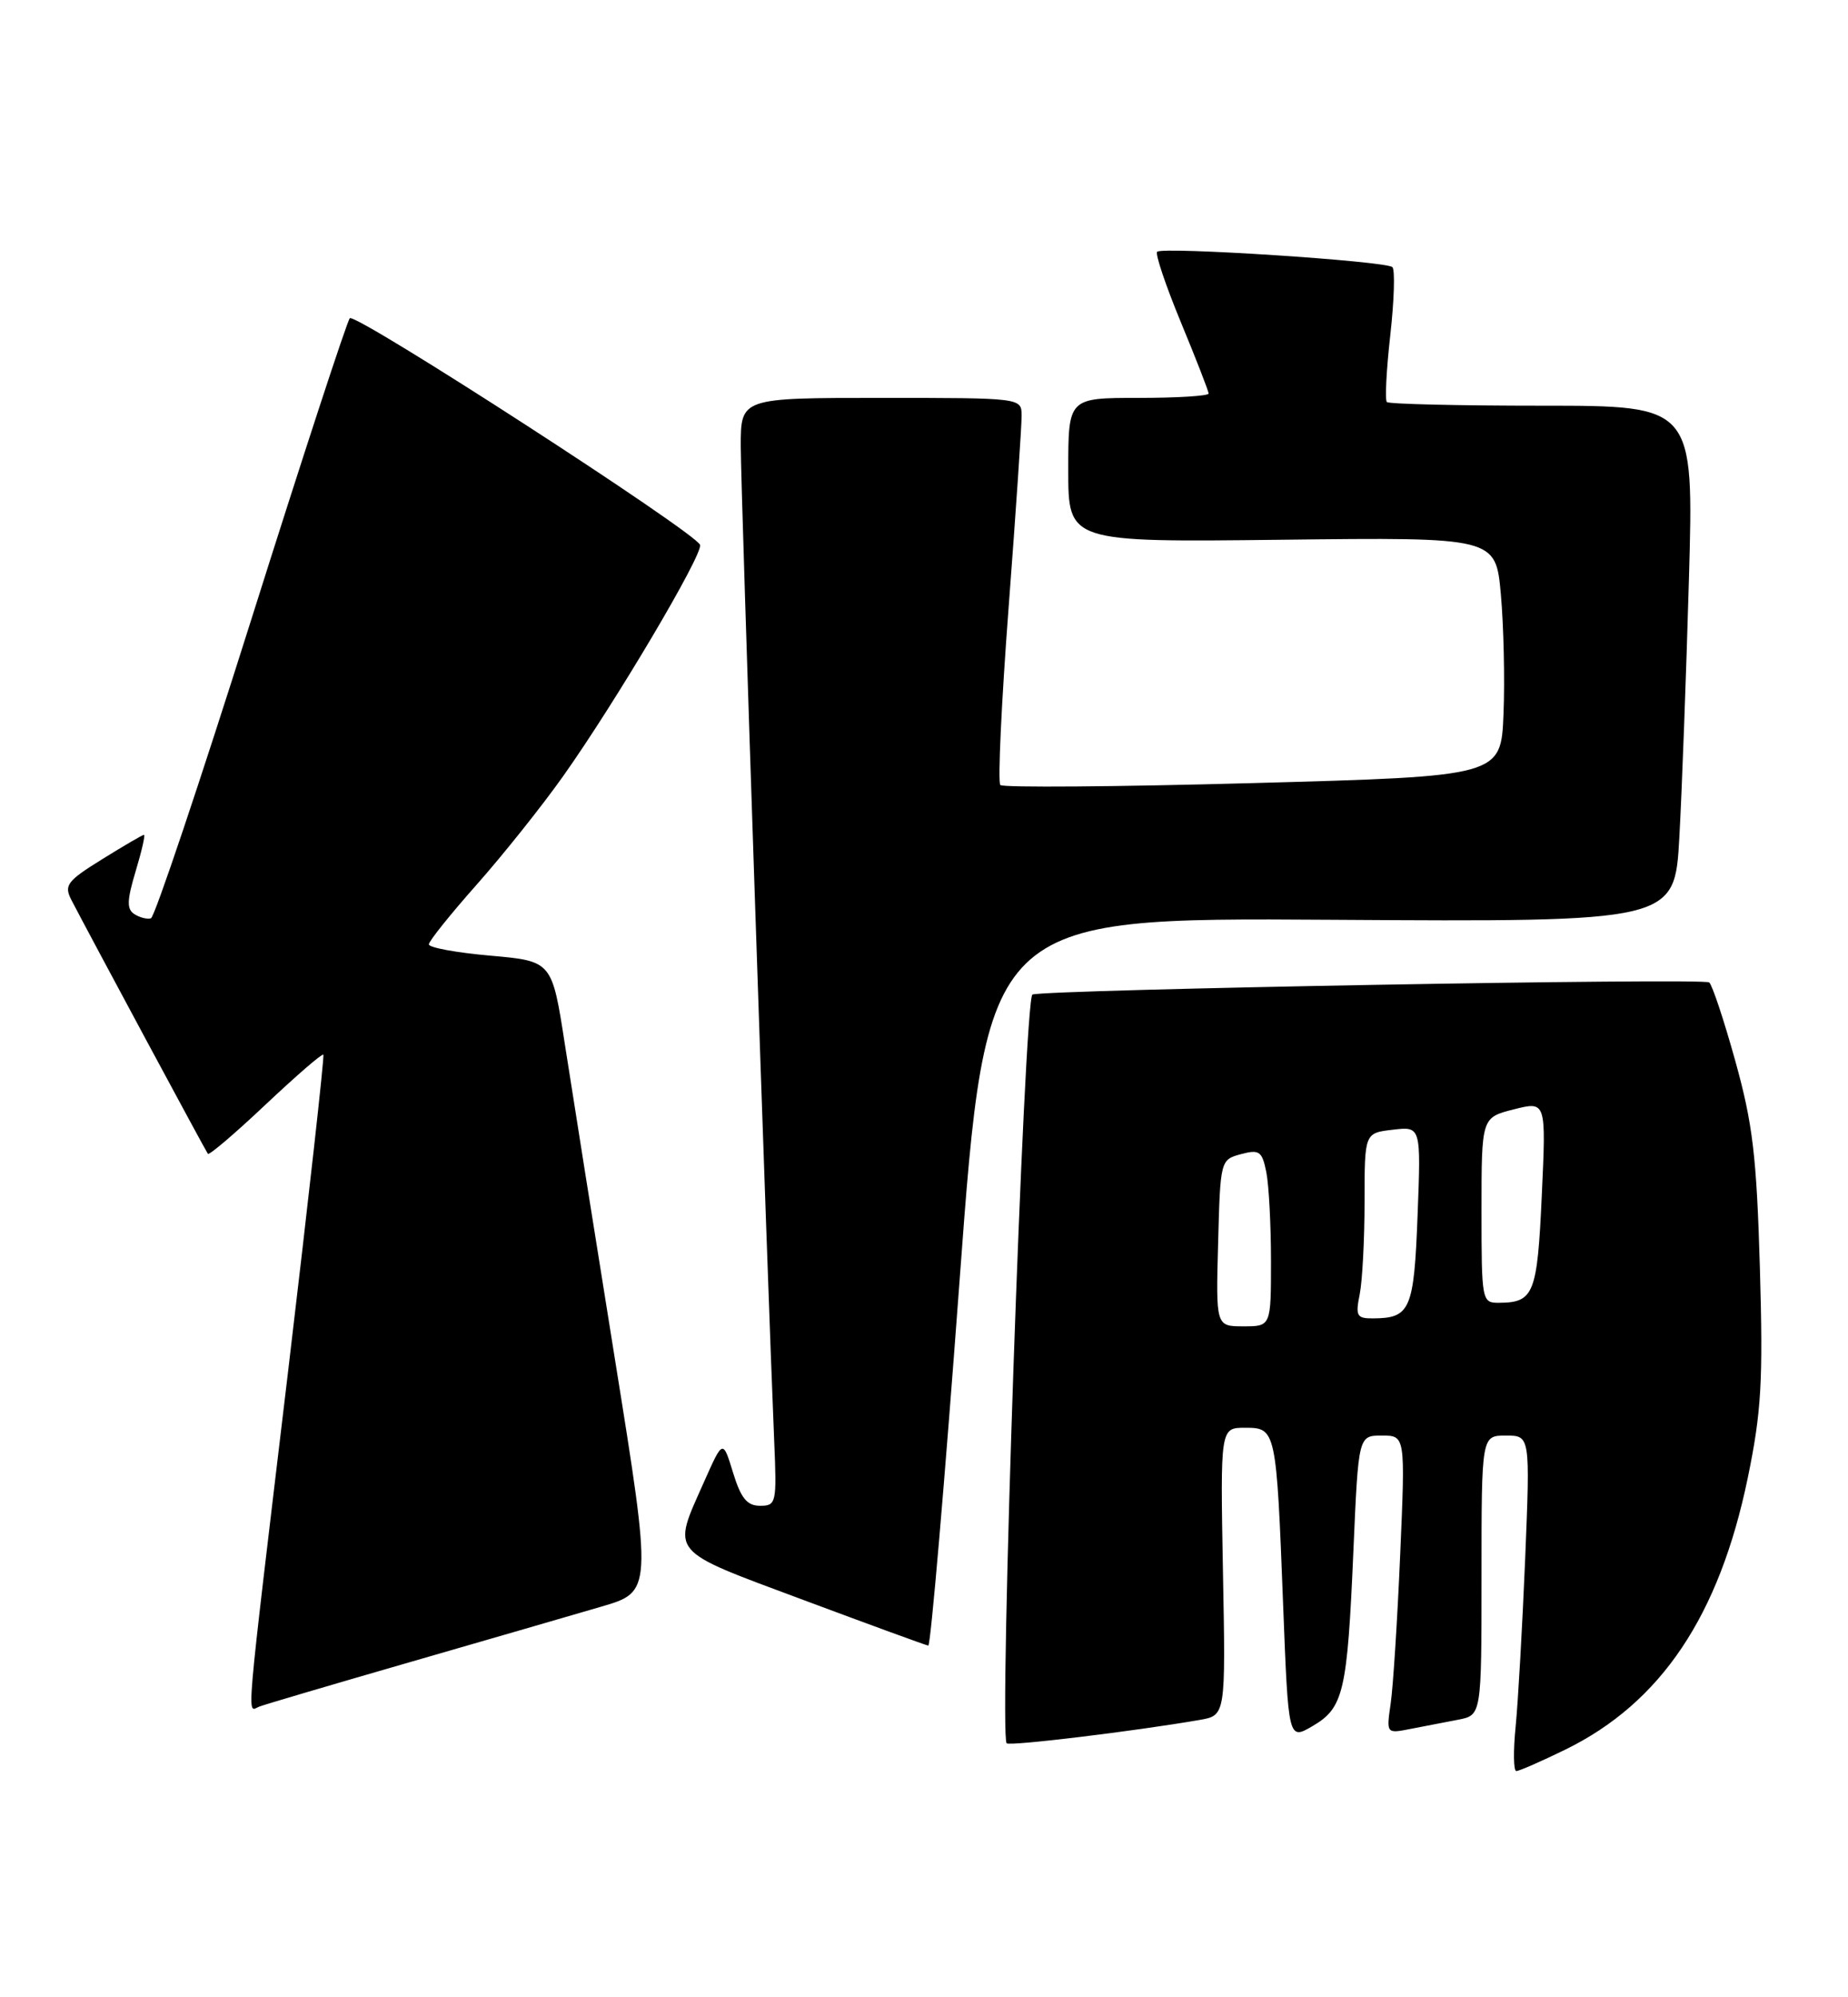 <?xml version="1.0" encoding="UTF-8" standalone="no"?>
<!DOCTYPE svg PUBLIC "-//W3C//DTD SVG 1.1//EN" "http://www.w3.org/Graphics/SVG/1.1/DTD/svg11.dtd" >
<svg xmlns="http://www.w3.org/2000/svg" xmlns:xlink="http://www.w3.org/1999/xlink" version="1.1" viewBox="0 0 237 256">
 <g >
 <path fill="currentColor"
d=" M 200.75 224.25 C 213.00 218.26 220.48 207.13 224.14 189.45 C 225.90 180.92 226.12 177.07 225.70 162.50 C 225.28 148.17 224.78 144.01 222.55 136.00 C 221.10 130.78 219.59 126.24 219.20 125.92 C 218.50 125.32 134.46 126.83 132.41 127.47 C 131.35 127.81 128.09 222.42 129.10 223.44 C 129.49 223.83 145.52 221.89 153.84 220.45 C 157.19 219.87 157.19 219.87 156.84 201.44 C 156.50 183.00 156.50 183.00 159.67 183.00 C 163.65 183.00 163.69 183.17 164.56 205.77 C 165.23 223.05 165.23 223.05 168.34 221.23 C 172.31 218.91 172.79 216.88 173.57 198.75 C 174.21 184.00 174.21 184.00 177.22 184.00 C 180.23 184.00 180.23 184.00 179.57 199.25 C 179.21 207.64 178.66 216.23 178.35 218.35 C 177.79 222.21 177.79 222.21 180.89 221.60 C 182.60 221.27 185.35 220.74 187.00 220.42 C 190.00 219.84 190.00 219.84 190.00 201.92 C 190.00 184.00 190.00 184.00 193.12 184.00 C 196.24 184.00 196.24 184.00 195.60 199.75 C 195.24 208.41 194.69 218.09 194.38 221.25 C 194.06 224.41 194.10 227.00 194.46 227.00 C 194.83 227.00 197.66 225.76 200.75 224.25 Z  M 52.50 213.06 C 62.40 210.20 73.46 207.00 77.07 205.94 C 83.65 204.02 83.65 204.02 78.87 174.26 C 76.24 157.89 73.35 139.71 72.44 133.84 C 70.79 123.19 70.79 123.19 62.90 122.49 C 58.55 122.11 55.00 121.46 55.00 121.04 C 55.00 120.63 57.76 117.19 61.12 113.40 C 64.49 109.60 69.48 103.35 72.21 99.50 C 78.91 90.06 90.18 71.04 89.78 69.84 C 89.26 68.27 45.57 40.02 44.86 40.79 C 44.50 41.18 38.80 58.58 32.21 79.46 C 25.61 100.35 19.83 117.55 19.36 117.70 C 18.89 117.85 17.93 117.61 17.24 117.17 C 16.24 116.53 16.27 115.43 17.39 111.69 C 18.17 109.11 18.65 107.00 18.47 107.00 C 18.28 107.00 15.87 108.41 13.10 110.13 C 8.57 112.94 8.18 113.47 9.17 115.38 C 11.38 119.65 26.37 147.51 26.66 147.89 C 26.82 148.11 30.16 145.26 34.07 141.57 C 37.99 137.88 41.31 135.00 41.47 135.18 C 41.62 135.36 39.57 153.72 36.92 176.00 C 31.36 222.63 31.64 219.35 33.25 218.74 C 33.94 218.47 42.60 215.92 52.50 213.06 Z  M 123.05 164.31 C 126.50 117.61 126.50 117.61 170.64 117.89 C 214.77 118.17 214.77 118.17 215.37 107.33 C 215.70 101.38 216.25 86.49 216.60 74.25 C 217.23 52.00 217.23 52.00 197.78 52.00 C 187.09 52.00 178.12 51.79 177.86 51.53 C 177.60 51.27 177.80 47.41 178.30 42.96 C 178.80 38.51 178.92 34.59 178.57 34.24 C 177.80 33.46 149.08 31.59 148.40 32.27 C 148.13 32.54 149.50 36.61 151.45 41.32 C 153.40 46.03 155.00 50.14 155.00 50.44 C 155.00 50.75 150.95 51.00 146.00 51.00 C 137.00 51.00 137.00 51.00 137.00 60.25 C 137.00 69.50 137.00 69.50 164.41 69.18 C 191.82 68.86 191.82 68.86 192.48 76.18 C 192.84 80.21 193.00 87.10 192.82 91.50 C 192.50 99.50 192.50 99.50 160.70 100.37 C 143.21 100.85 128.63 100.96 128.29 100.62 C 127.95 100.29 128.43 90.00 129.36 77.75 C 130.29 65.51 131.03 54.49 131.02 53.25 C 131.00 51.00 130.99 51.00 113.00 51.00 C 95.00 51.00 95.00 51.00 95.00 57.18 C 95.00 62.70 98.41 164.05 99.29 184.75 C 99.63 192.65 99.55 193.00 97.48 193.00 C 95.81 193.00 95.02 192.04 94.01 188.75 C 92.71 184.50 92.71 184.50 90.32 189.87 C 86.15 199.26 85.55 198.55 103.00 205.06 C 111.53 208.24 118.75 210.88 119.05 210.92 C 119.35 210.97 121.15 189.99 123.05 164.31 Z  M 156.22 159.32 C 156.50 148.71 156.52 148.64 159.15 147.93 C 161.51 147.30 161.86 147.55 162.40 150.24 C 162.73 151.89 163.00 157.02 163.00 161.62 C 163.00 170.00 163.00 170.00 159.47 170.00 C 155.93 170.00 155.93 170.00 156.22 159.32 Z  M 174.38 165.88 C 174.72 164.16 175.00 158.81 175.00 153.98 C 175.00 145.22 175.00 145.22 178.62 144.80 C 182.24 144.37 182.24 144.37 181.80 155.77 C 181.34 167.86 180.87 168.95 176.12 168.98 C 174.00 169.00 173.81 168.68 174.38 165.88 Z  M 190.00 155.12 C 190.00 143.24 190.00 143.24 194.14 142.19 C 198.29 141.14 198.29 141.14 197.73 153.21 C 197.15 165.87 196.72 166.95 192.25 166.98 C 190.04 167.00 190.00 166.78 190.00 155.12 Z "/>
</g>
</svg>